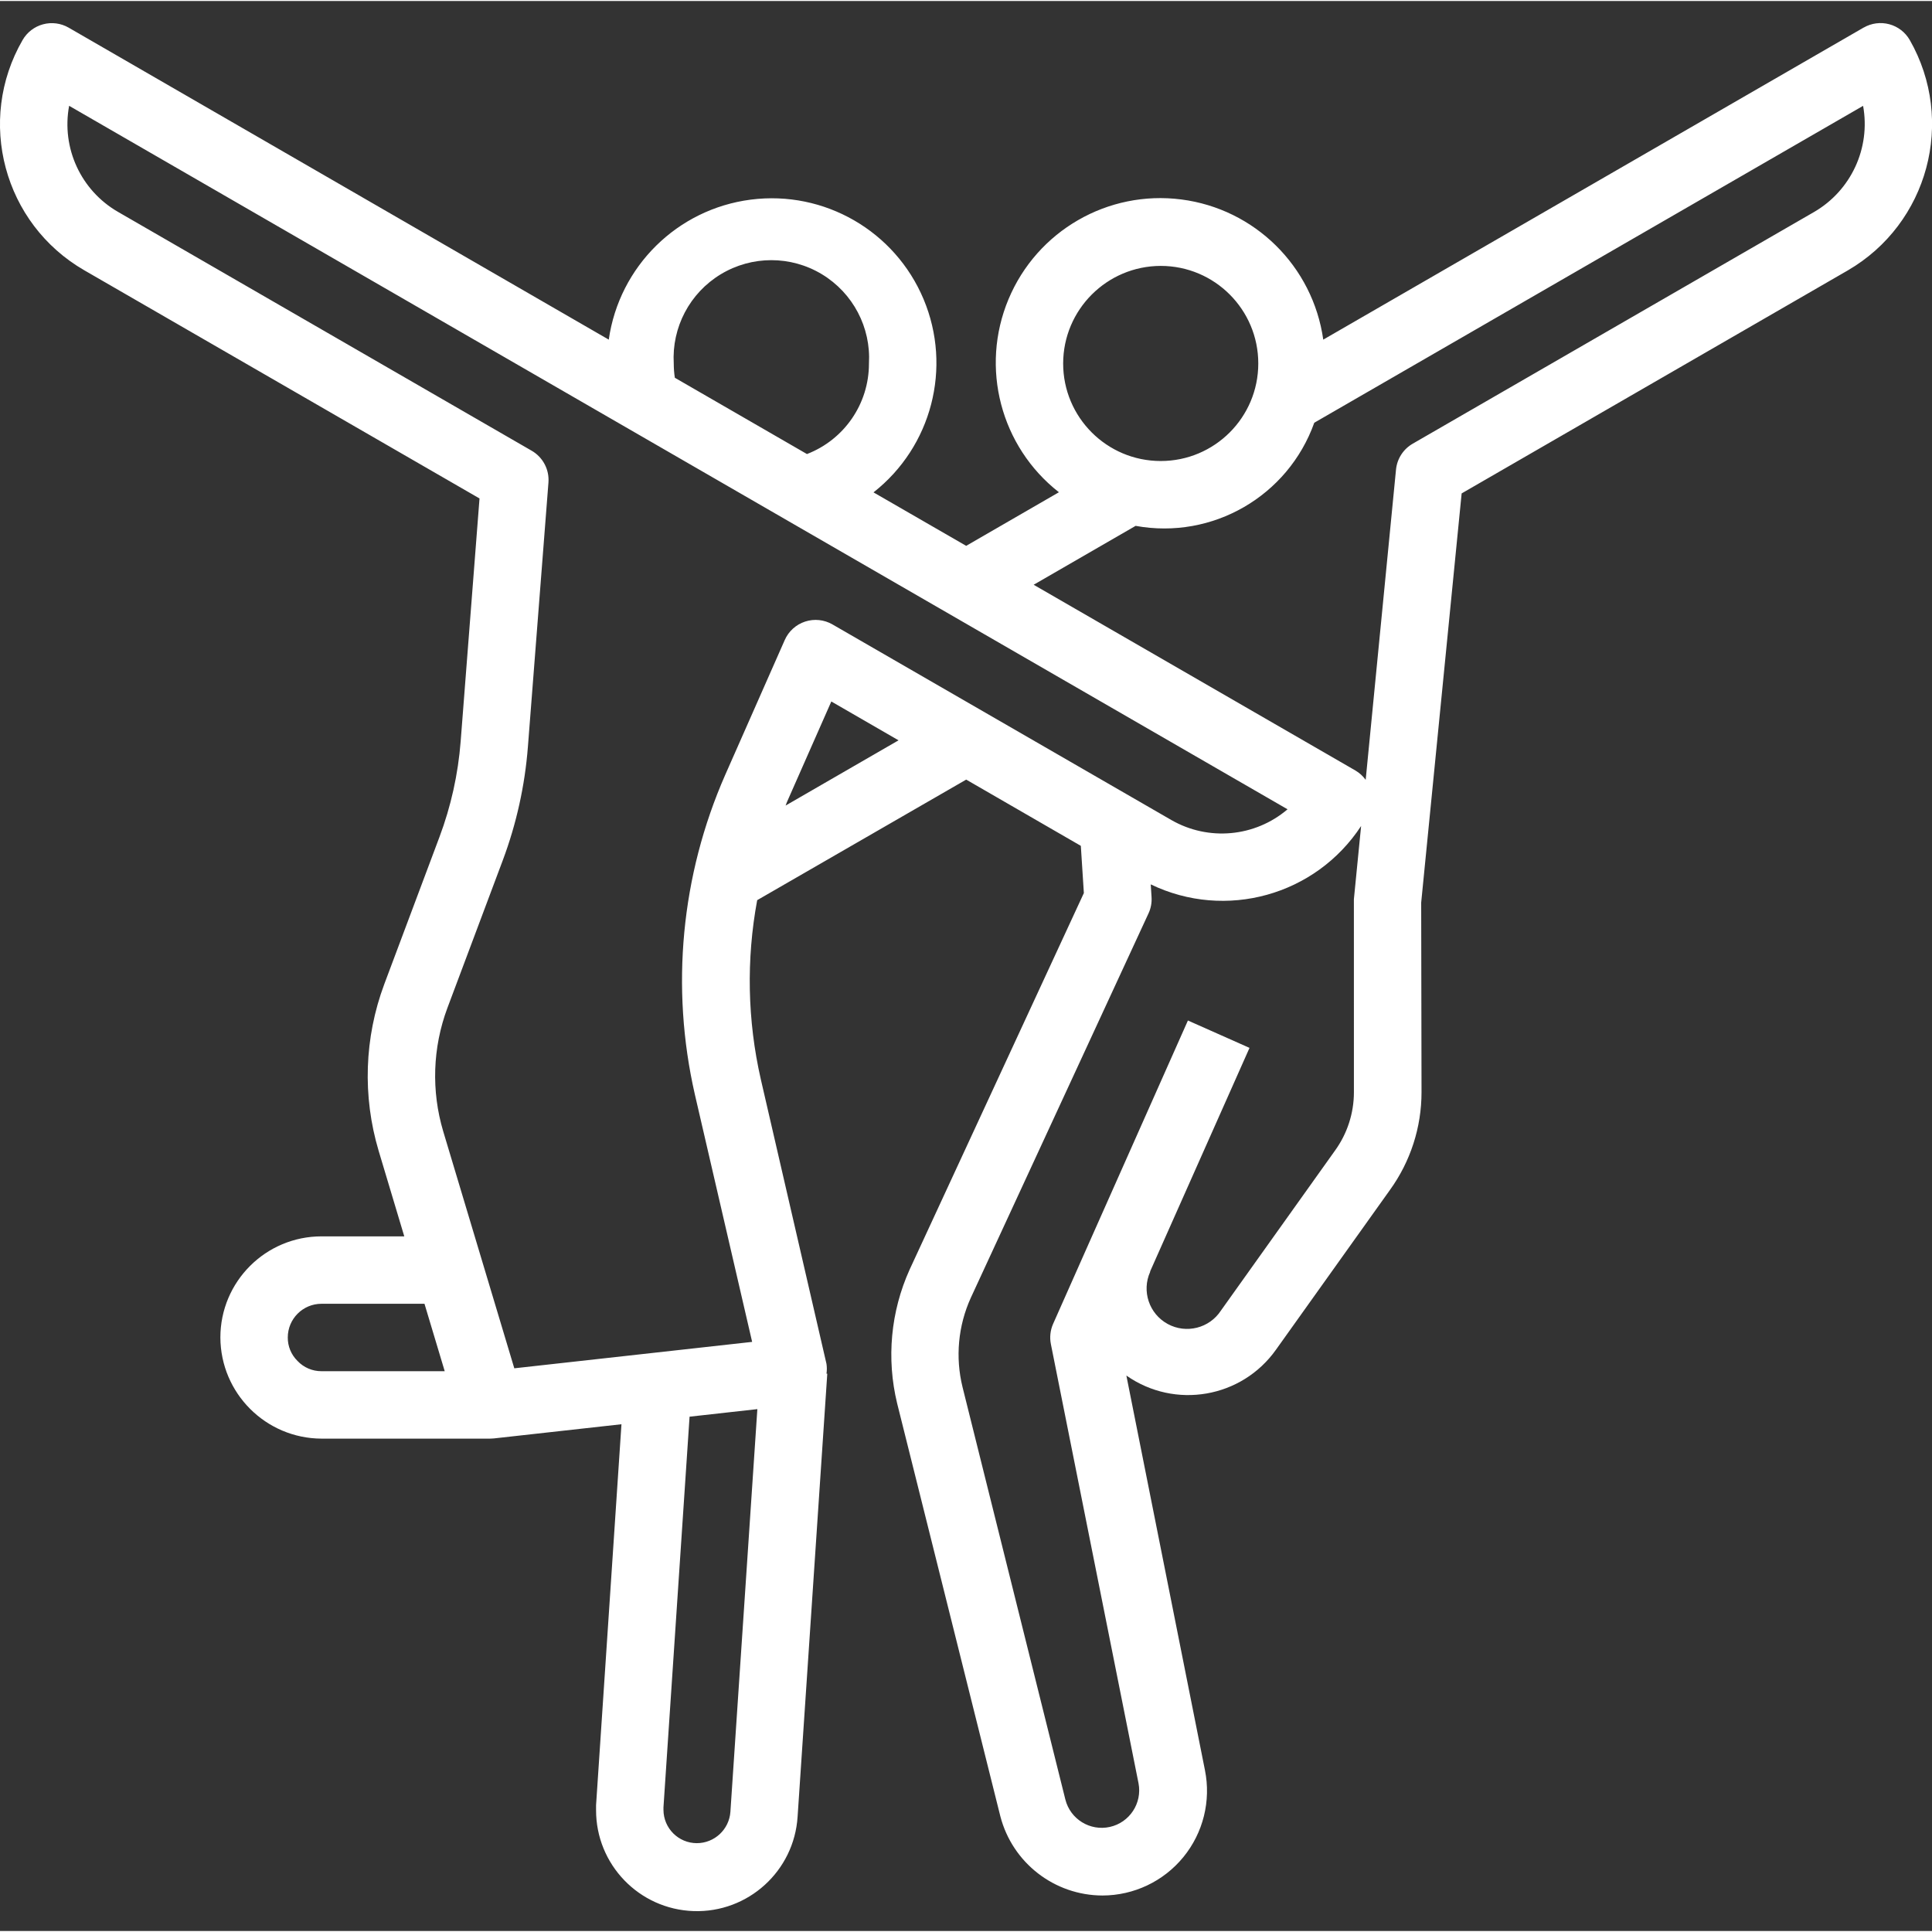 <svg fill="white" height="458pt" viewBox="0 -5 458.474 458" width="458pt" xmlns="http://www.w3.org/2000/svg"><rect x="0" y="-5" width="458.474" height="458" fill="#333333" stroke="none"/><path d="m442.246 1.309-128.23 74.051c-2.461-17.41-16.254-31.027-33.691-33.266-17.438-2.242-34.223 7.449-41 23.672-6.781 16.223-1.883 34.973 11.961 45.809l-22.008 12.719-21.992-12.688c13.82-10.859 18.684-29.609 11.895-45.816-6.793-16.211-23.57-25.891-41.004-23.656-17.43 2.23-31.227 15.828-33.715 33.227l-128.168-74.035c-1.836-1.062-4.023-1.348-6.074-.797-2.051.551-3.801 1.895-4.859 3.734-11.047 19.133-4.492 43.594 14.641 54.641l93.789 54.145-4.477 57.68c-.605 7.75-2.297 15.375-5.027 22.656l-13.109 34.961c-4.723 12.672-5.191 26.539-1.328 39.504l6.086 20.309h-19.641c-13.254 0-24 10.746-24 24 .059 13.234 10.77 23.945 24 24h40c.297 0 .59-.016.883-.047l30.297-3.367-6.027 90.398v1.121c-.047 12.941 10.203 23.578 23.137 24.012 12.934.43 23.871-9.496 24.688-22.41l7.043-105.121h-.188c.113-.77.113-1.551 0-2.32l-15.582-67.52c-3.184-13.969-3.48-28.441-.863-42.527l49.598-28.609 27.203 15.719.719 11.203-41.359 89.375c-4.484 9.949-5.523 21.113-2.953 31.719l24.488 97.977c2.863 11.055 12.82 18.785 24.238 18.816 7.441-.012 14.488-3.355 19.195-9.113 4.711-5.762 6.594-13.328 5.125-20.625l-18.648-93.652c11.512 8.074 27.383 5.328 35.512-6.145l27.027-37.883c4.887-6.762 7.512-14.895 7.504-23.238l-.082-44.961 9.602-97.109 91.641-52.922c19.078-11.094 25.641-35.496 14.703-54.664-1.059-1.844-2.805-3.195-4.859-3.75-2.055-.551-4.242-.266-6.086.797zm-166.809 56.555c12.789-.008 23.16 10.359 23.16 23.148.004 12.789-10.363 23.156-23.152 23.152-12.789 0-23.156-10.371-23.152-23.16.031-12.766 10.375-23.109 23.145-23.141zm-115.551 23.199c-.504-8.602 3.793-16.77 11.168-21.223s16.609-4.453 23.984 0c7.371 4.453 11.672 12.621 11.168 21.223.004 9.504-5.844 18.027-14.711 21.449l-31.352-18.105c-.172-1.113-.254-2.242-.258-3.367zm-89.297 236.648c-1.484-1.465-2.316-3.469-2.297-5.555 0-4.418 3.582-8 8-8h24.441l4.801 16h-29.242c-2.156.012-4.223-.875-5.703-2.445zm94.777 114.445c-4.371-.004-7.914-3.547-7.922-7.918v-.586l6.195-92.703 16.086-1.793-6.398 95.586c-.309 4.172-3.777 7.406-7.961 7.414zm13.121-118.957-56.441 6.27-16.863-56.215c-2.867-9.609-2.52-19.891.984-29.289l13.117-34.969c3.258-8.684 5.273-17.781 5.992-27.031l4.875-62.703c.234-3.078-1.324-6.016-4-7.551l-98.152-56.672c-8.809-5.086-13.453-15.172-11.594-25.168l289.137 166.941c-7.738 6.598-18.793 7.609-27.602 2.531l-80.391-46.402c-1.969-1.137-4.324-1.383-6.484-.676-2.16.703-3.918 2.293-4.836 4.371l-14.145 32.043c-10.461 23.824-12.984 50.387-7.199 75.758zm7.941-127.273c.113-.258.191-.527.305-.801l10.543-23.895 15.953 9.215zm134.863 68c.004 4.996-1.574 9.867-4.512 13.91l-27.039 37.922c-2.734 4.203-8.246 5.59-12.645 3.188-4.402-2.406-6.211-7.789-4.156-12.363v-.121l23.578-53.031-14.617-6.496-23.758 53.441-8.234 18.551c-.664 1.508-.852 3.184-.527 4.801l20.801 104.238c.891 4.723-2.125 9.297-6.812 10.34-4.691 1.039-9.359-1.828-10.547-6.484l-24.402-97.871c-1.75-7.098-1.059-14.582 1.969-21.238l42.16-91.199c.562-1.207.809-2.539.719-3.867l-.191-3.016c17.758 8.57 39.117 2.641 49.922-13.855l-1.715 17.383zm109.195-208.855-95.203 54.961c-2.246 1.277-3.738 3.566-4 6.145l-7.199 73.645c-.641-.887-1.457-1.633-2.398-2.191l-76.395-44.102 24.195-13.977c18.219 3.328 36.168-7.031 42.398-24.473l130.238-75.199c1.816 10.008-2.84 20.082-11.637 25.191zm0 0"/></svg>